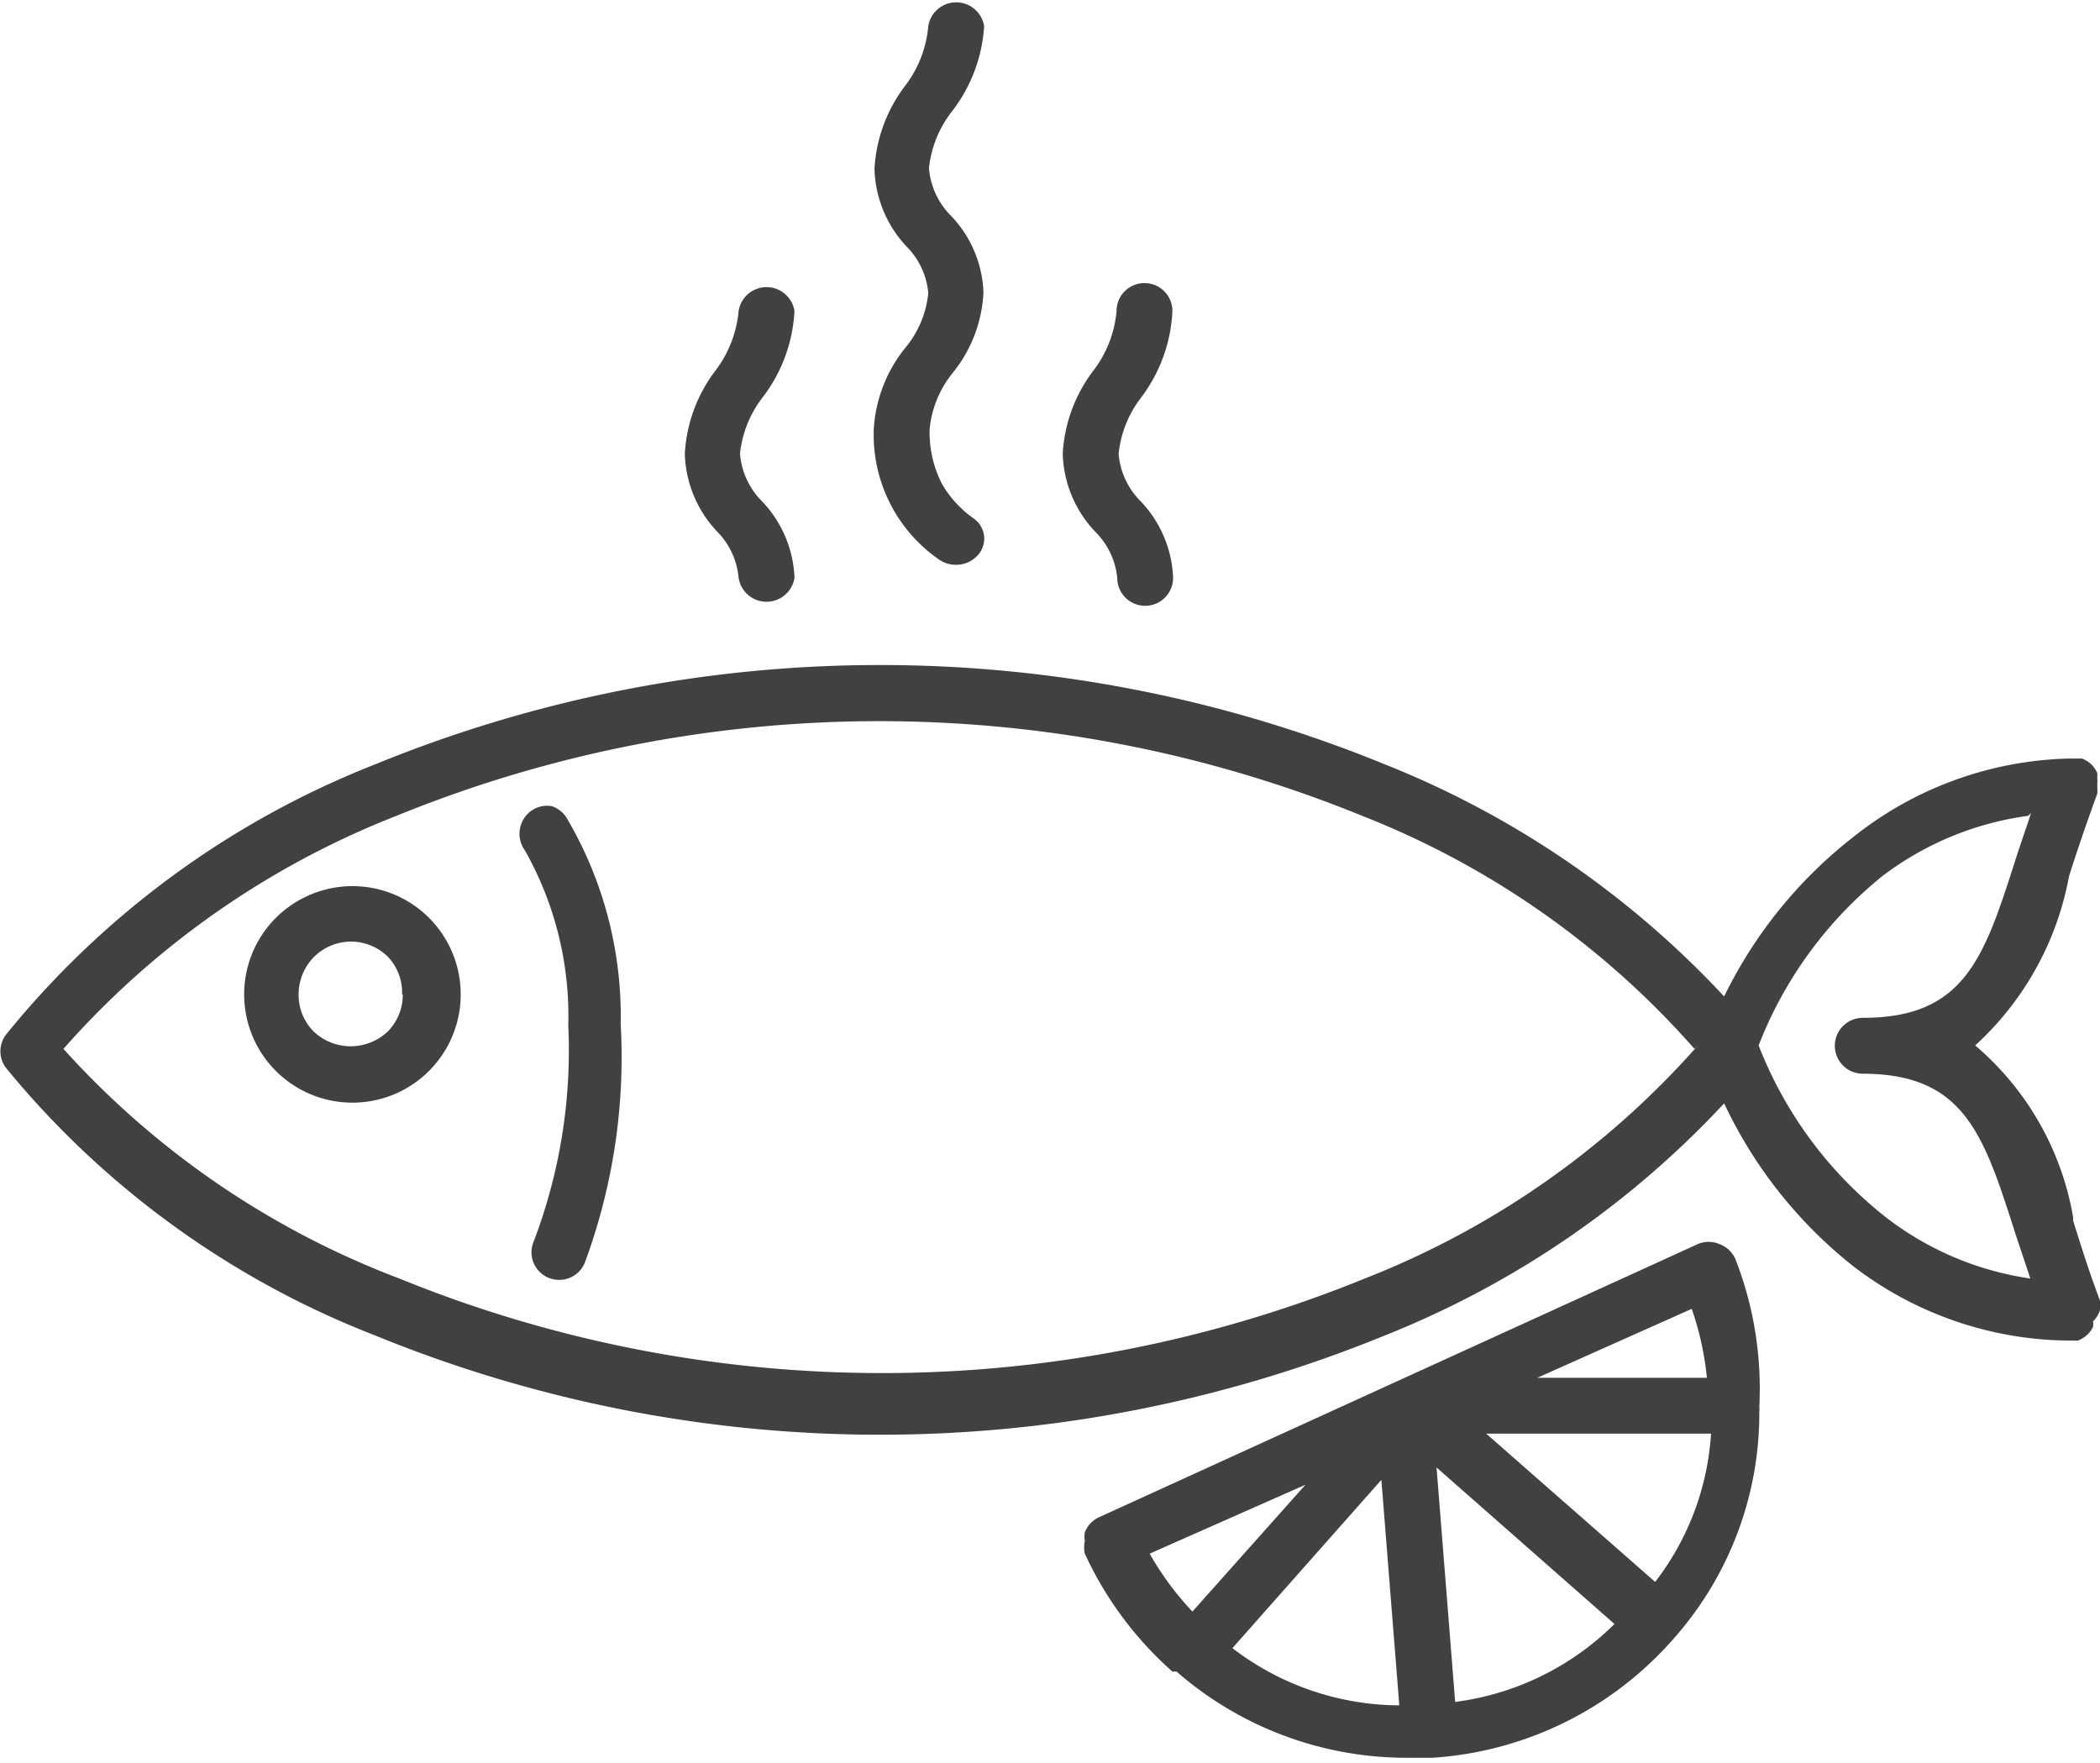 <svg id="Layer_1" data-name="Layer 1" xmlns="http://www.w3.org/2000/svg" viewBox="0 0 30.45 25.56"><defs><style>.cls-1{fill:#414042;}</style></defs><title>iSHOP Dashboard_Elements</title><path class="cls-1" d="M30.45,19h0a.39.39,0,0,0,0-.08.4.4,0,0,0,0-.06h0c-.16-.42-.28-.81-.39-1.16l0-.05a4.2,4.2,0,0,0-1.42-2.49A4.39,4.39,0,0,0,30,12.71c.12-.38.25-.76.41-1.2a.39.39,0,0,0,0-.09.39.39,0,0,0,0-.05h0a.4.4,0,0,0,0-.09.4.4,0,0,0,0-.07h0a.39.39,0,0,0-.08-.12.41.41,0,0,0-.14-.09h0L30,11h0a5.21,5.21,0,0,0-3.13,1.14A6.59,6.59,0,0,0,25,14.45a13.57,13.57,0,0,0-4.93-3.37,19.32,19.32,0,0,0-14.62,0A13,13,0,0,0,.09,15a.4.4,0,0,0,0,.49,13,13,0,0,0,5.36,3.88,19.33,19.33,0,0,0,14.62,0A13.57,13.57,0,0,0,25,16a6.58,6.58,0,0,0,1.87,2.36A5.19,5.19,0,0,0,30,19.44h0l.13,0h0a.4.4,0,0,0,.22-.2h0a.41.41,0,0,0,0-.08A.4.4,0,0,0,30.45,19Zm-1-7.21c-.07.22-.15.44-.22.66-.46,1.44-.74,2.31-2.22,2.31a.4.4,0,1,0,0,.81H27c1.48,0,1.76.87,2.22,2.31l.22.66a4.46,4.46,0,0,1-2.11-.9,5.88,5.88,0,0,1-1.83-2.48,5.9,5.9,0,0,1,1.8-2.46A4.49,4.49,0,0,1,29.41,11.83Zm-4.83,3.37a12.53,12.53,0,0,1-4.83,3.38,18.55,18.55,0,0,1-14,0A12.53,12.53,0,0,1,.92,15.21a12.52,12.52,0,0,1,4.83-3.38,18.54,18.54,0,0,1,14,0A12.51,12.51,0,0,1,24.57,15.21Z"/><path class="cls-1" d="M8,11.69a.4.4,0,0,0-.3.07.41.41,0,0,0-.09.57,4.88,4.88,0,0,1,.63,2.54A7.78,7.78,0,0,1,7.74,18a.4.4,0,0,0,.37.56.4.4,0,0,0,.37-.25A8.59,8.59,0,0,0,9,14.85a5.66,5.66,0,0,0-.79-3A.41.41,0,0,0,8,11.69Z"/><path class="cls-1" d="M5.08,12.85A1.58,1.58,0,0,0,4,13.31a1.57,1.57,0,1,0,1.11-.46Zm.76,1.57a.75.75,0,0,1-.22.54.78.78,0,0,1-1.07,0,.75.75,0,0,1-.22-.54.77.77,0,0,1,.23-.55.76.76,0,0,1,1.06,0h0A.75.75,0,0,1,5.83,14.42Z"/><path class="cls-1" d="M12.67,6.22a2.2,2.2,0,0,0,.94,1.89.42.42,0,0,0,.25.08.42.42,0,0,0,.31-.13.36.36,0,0,0,.1-.28.36.36,0,0,0-.15-.26,1.59,1.59,0,0,1-.46-.5,1.63,1.63,0,0,1-.18-.8,1.53,1.53,0,0,1,.34-.82,2,2,0,0,0,.44-1.16,1.69,1.69,0,0,0-.47-1.11,1.1,1.1,0,0,1-.32-.69,1.6,1.6,0,0,1,.33-.82A2.25,2.25,0,0,0,14.27.38a.41.41,0,0,0-.81,0,1.66,1.66,0,0,1-.34.87,2.18,2.18,0,0,0-.44,1.2,1.71,1.71,0,0,0,.47,1.13,1.09,1.09,0,0,1,.31.67,1.46,1.46,0,0,1-.33.79A2.07,2.07,0,0,0,12.67,6.22Z"/><path class="cls-1" d="M10.71,8.38a.41.41,0,0,0,.81,0,1.7,1.7,0,0,0-.47-1.11,1.1,1.1,0,0,1-.32-.69,1.6,1.6,0,0,1,.33-.82,2.25,2.25,0,0,0,.46-1.25.41.41,0,0,0-.81,0,1.68,1.68,0,0,1-.34.87,2.18,2.18,0,0,0-.44,1.2,1.71,1.71,0,0,0,.47,1.13A1.09,1.09,0,0,1,10.71,8.38Z"/><path class="cls-1" d="M16.2,8.38a.4.4,0,0,0,.81,0,1.7,1.7,0,0,0-.47-1.11,1.1,1.1,0,0,1-.32-.69,1.6,1.6,0,0,1,.33-.82A2.25,2.25,0,0,0,17,4.51a.4.4,0,0,0-.81,0,1.66,1.66,0,0,1-.34.87,2.18,2.18,0,0,0-.44,1.2,1.71,1.71,0,0,0,.47,1.13A1.09,1.09,0,0,1,16.2,8.38Z"/><path class="cls-1" d="M25.16,18.25a.41.41,0,0,0-.23-.21.4.4,0,0,0-.31,0L15.94,22h0a.4.4,0,0,0-.21.22h0a.41.41,0,0,0,0,.13.4.4,0,0,0,0,.18A5.16,5.16,0,0,0,17,24.24l0,0,.06,0a5.07,5.07,0,0,0,3.35,1.25l.3,0h.06a5.08,5.08,0,0,0,3.5-1.73l0,0,0,0a4.92,4.92,0,0,0,1.24-3.28.38.38,0,0,0,0-.08.38.38,0,0,0,0,0A5.16,5.16,0,0,0,25.16,18.25Zm-7.87,5.12a4.33,4.33,0,0,1-.62-.84l2.26-1Zm5-3.39,2.24-1a4.32,4.32,0,0,1,.22,1Zm-2.26,1.48.26,3.27a4,4,0,0,1-2.42-.83Zm1.07,3.22-.27-3.4,2.58,2.27a4,4,0,0,1-2.31,1.13ZM24,22.94l-2.45-2.15h3.26A3.92,3.92,0,0,1,24,22.94Z"/></svg>